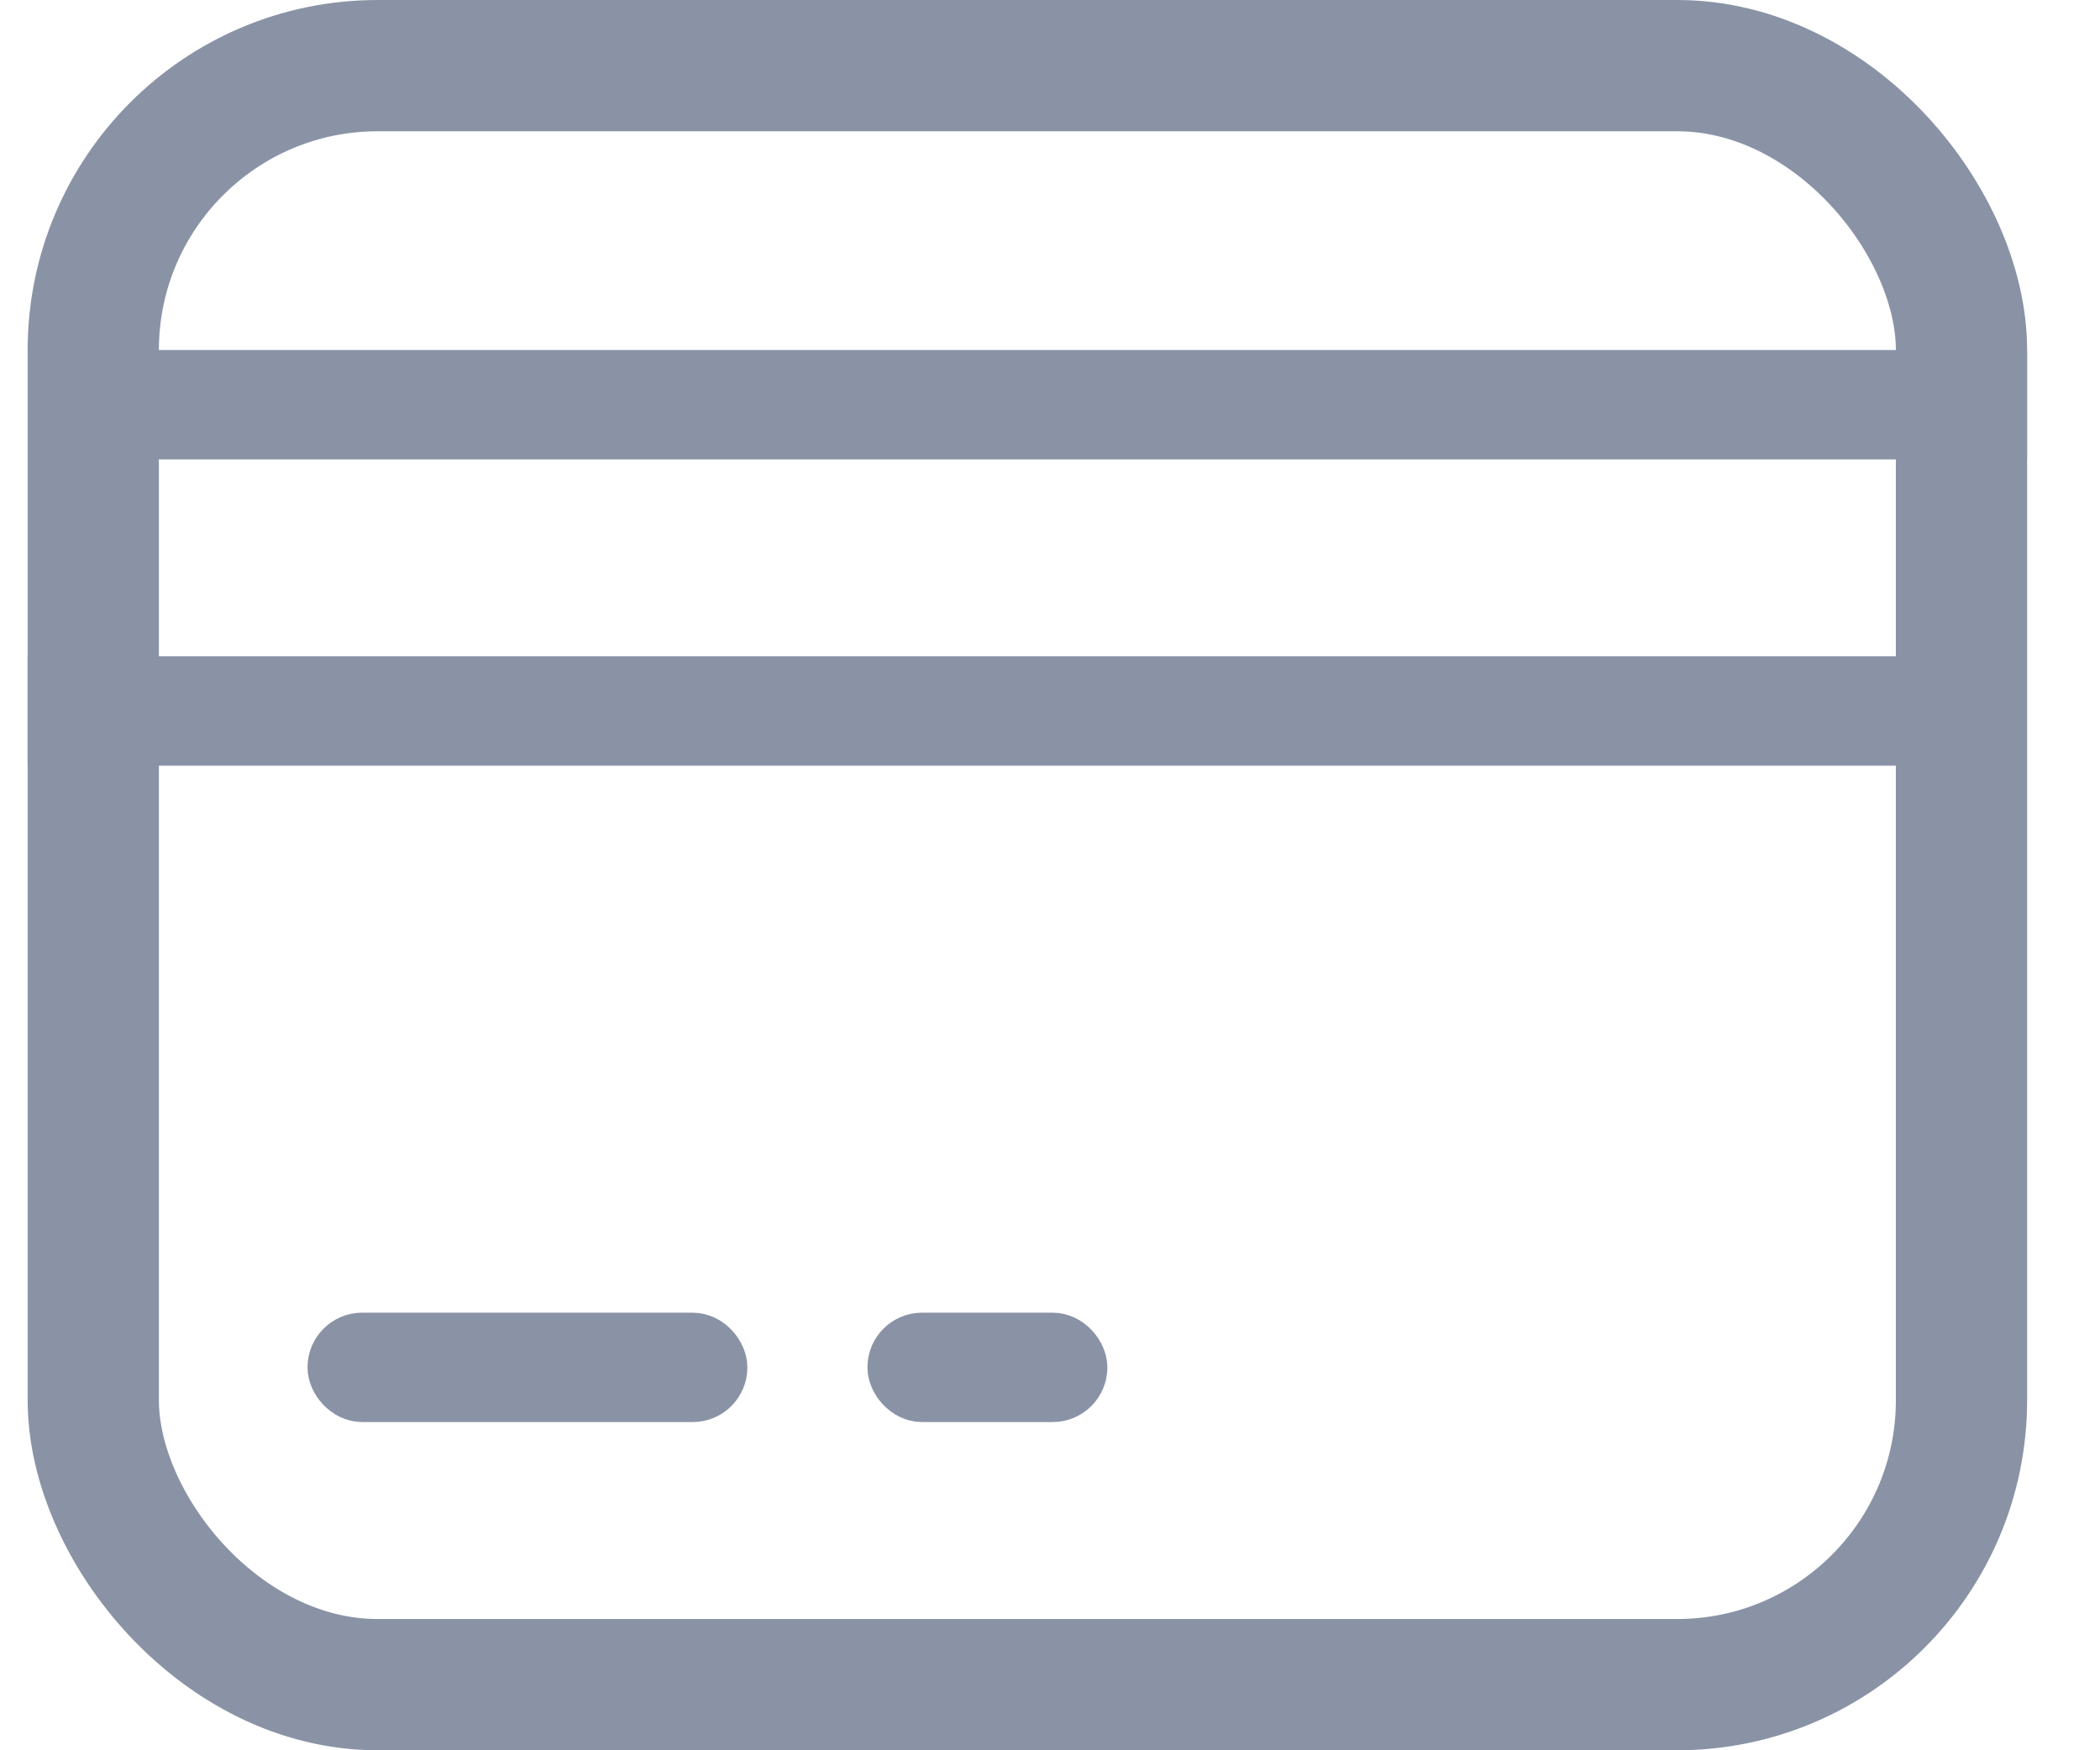 <svg width="24" height="20" viewBox="0 0 24 20" fill="none" xmlns="http://www.w3.org/2000/svg">
<rect x="1.066" y="0.75" width="21.351" height="18.5" rx="3.25" stroke="#8A93A6" stroke-width="1.5"/>
<rect x="1.085" y="4.312" width="21.769" height="0.625" fill="#D7DAE0" stroke="#8A93A6" stroke-width="0.625"/>
<rect x="0.628" y="7.812" width="21.769" height="0.625" fill="#D7DAE0" stroke="#8A93A6" stroke-width="0.625"/>
<rect x="3.827" y="15.312" width="4.402" height="0.625" rx="0.312" fill="#D7DAE0" stroke="#8A93A6" stroke-width="0.625"/>
<rect x="10.226" y="15.312" width="2.117" height="0.625" rx="0.312" fill="#D7DAE0" stroke="#8A93A6" stroke-width="0.625"/>
</svg>
